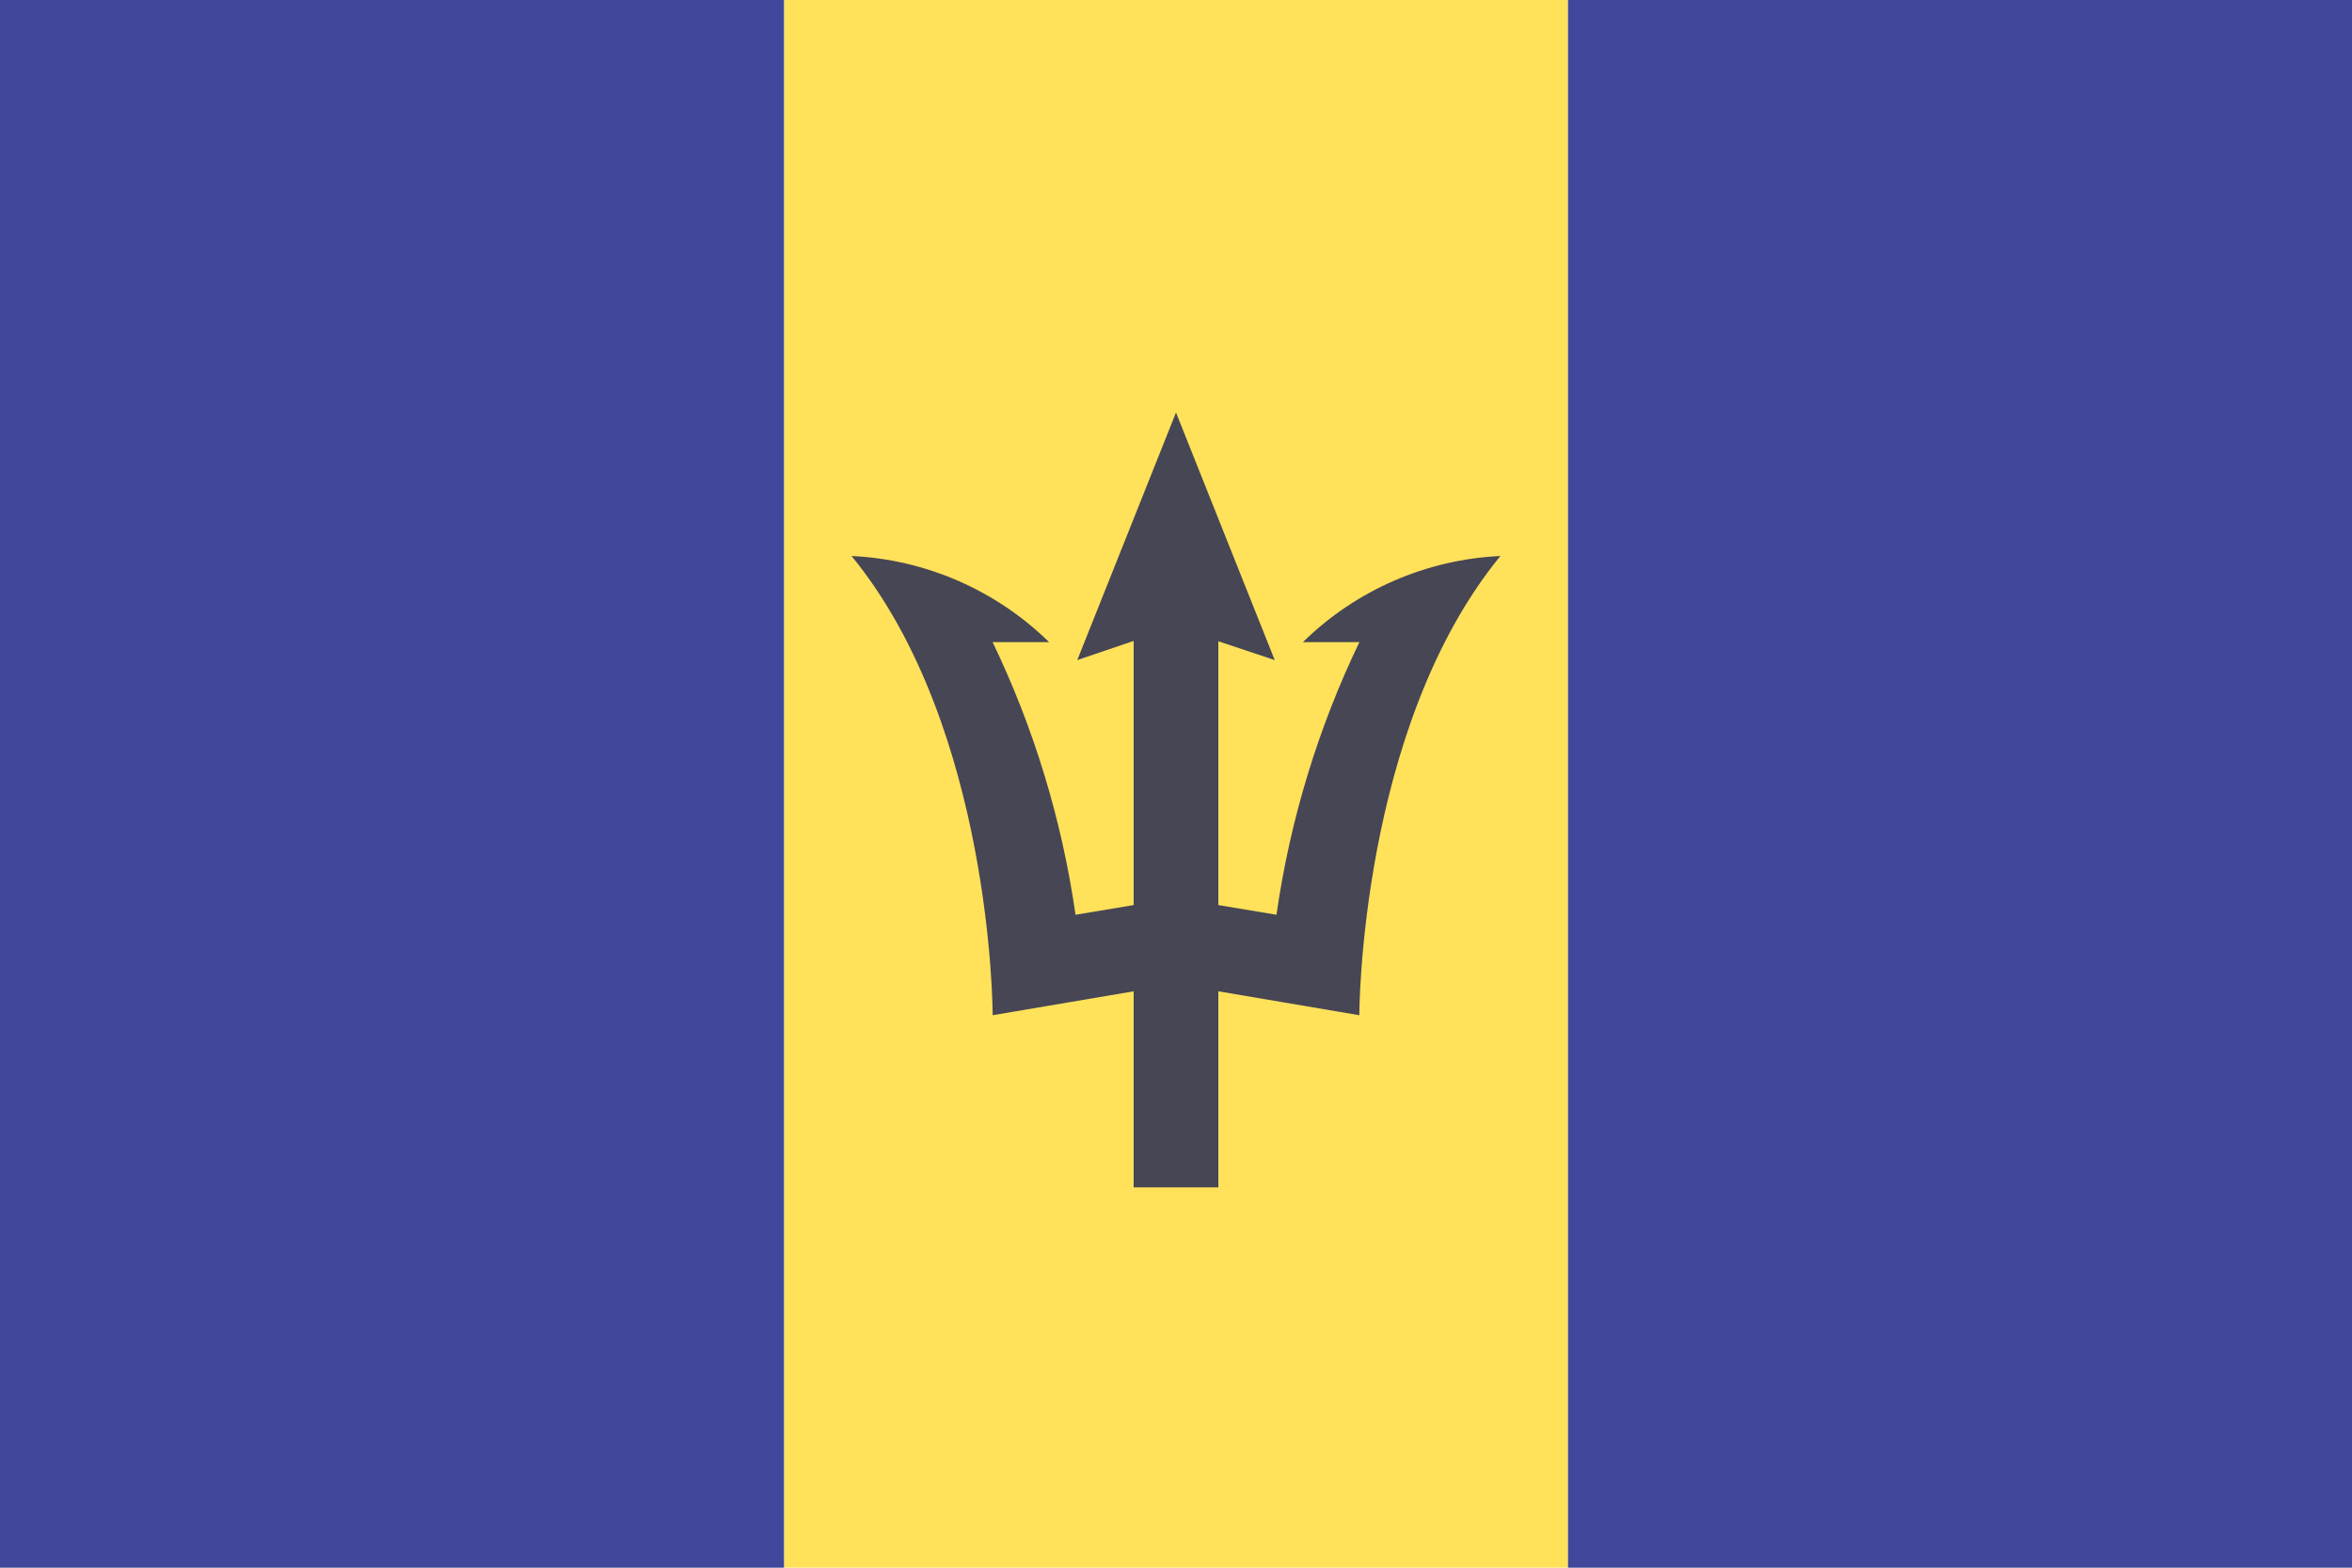 <svg viewBox="0 0 36 24" fill="none" xmlns="http://www.w3.org/2000/svg">
	<path d="M12 0H24V24H12V0Z" fill="#FFE15A" />
	<path d="M0 0H12V24H0V0ZM24 0V24H36V0H24Z" fill="#41479B" />
	<path
		d="M22.965 8.512C21.83 8.565 20.754 9.034 19.943 9.83H20.807C20.174 11.148 19.745 12.556 19.538 14.004L18.648 13.856V9.817L19.511 10.105L18 6.315L16.489 10.105L17.352 9.812V13.856L16.462 14.004C16.254 12.556 15.826 11.148 15.193 9.83H16.057C15.245 9.034 14.169 8.565 13.034 8.512C15.194 11.148 15.194 15.542 15.194 15.542L17.352 15.176V18.178H18.648V15.176L20.806 15.542C20.806 15.542 20.805 11.149 22.965 8.512Z"
		fill="#464655"
	/>
</svg>
